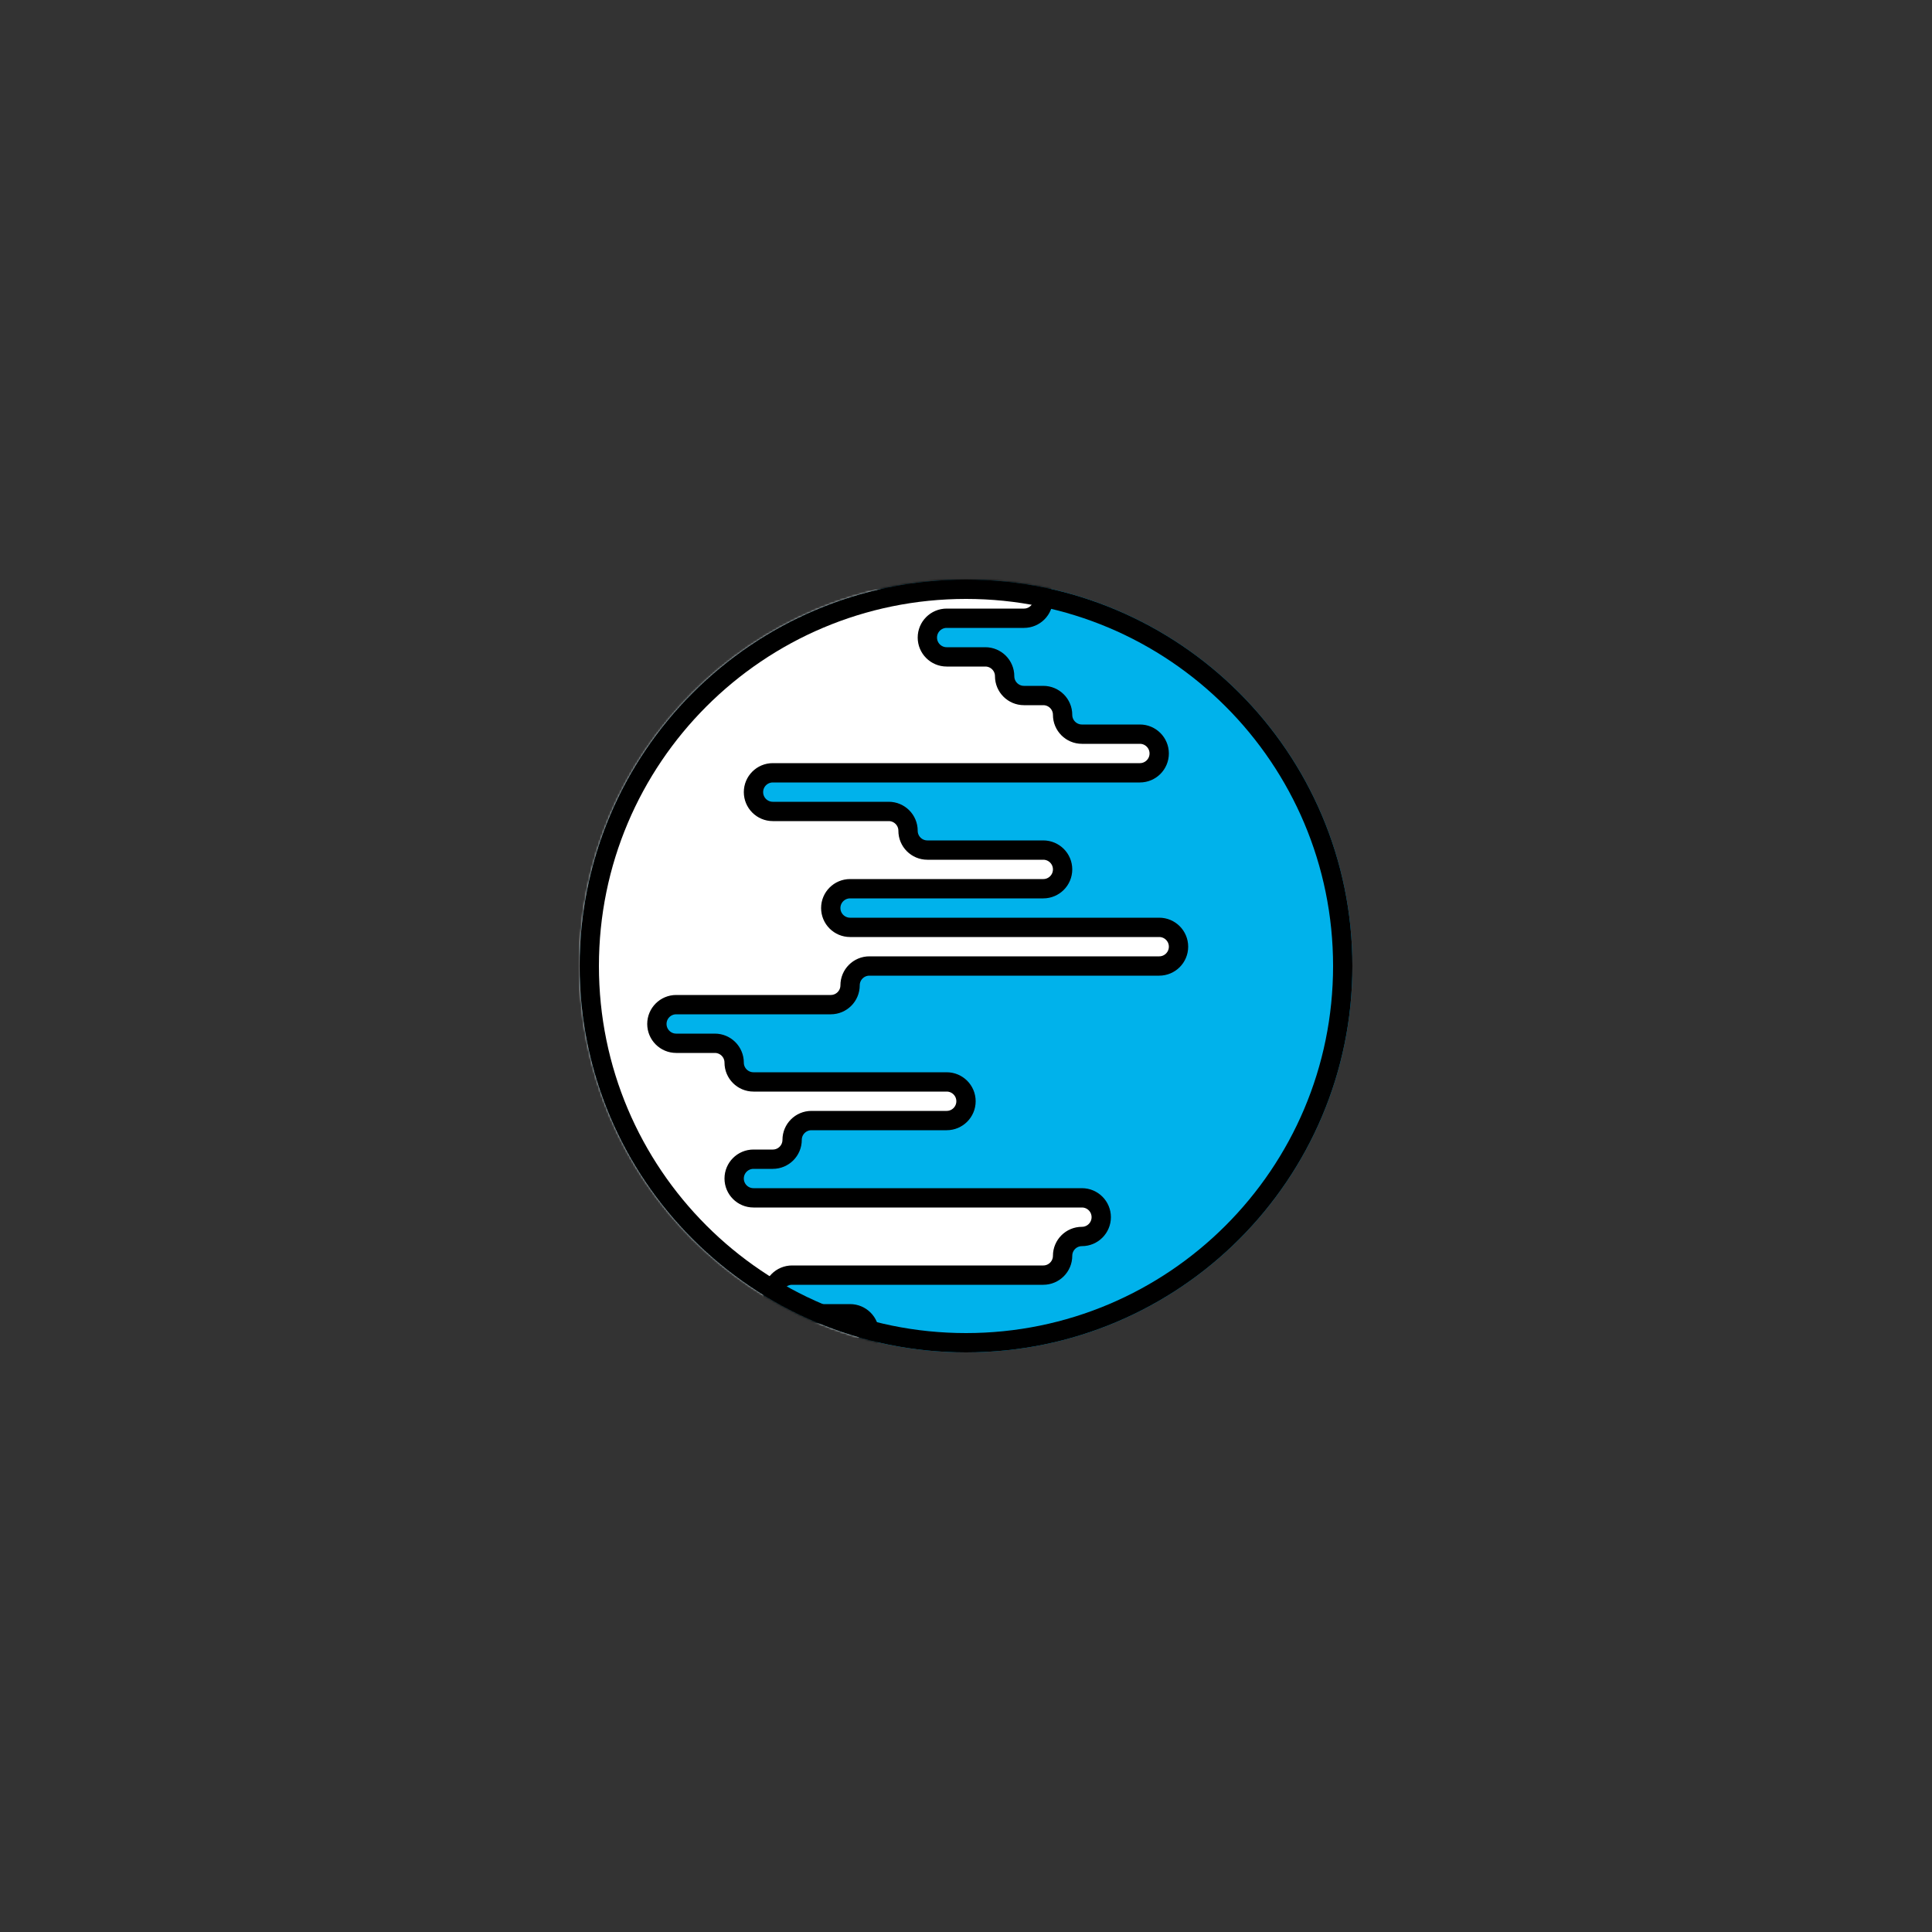 <?xml version="1.0" encoding="UTF-8"?>
<svg viewBox="0 0 1000 1000" version="1.1" xmlns="http://www.w3.org/2000/svg" xmlns:xlink="http://www.w3.org/1999/xlink">
    <rect x="0" y="0" width="1000" height="1000" fill="#333333" stroke="none"/>
    <defs>
        <path d="M200,0 C310.457,-2.02906125e-14 400,89.543 400,200 C400,310.457 310.457,400 200,400 C89.543,400 1.3527075e-14,310.457 0,200 C-1.3527075e-14,89.543 89.543,2.02906125e-14 200,0 Z" id="path-1"></path>
    </defs>
    <g id="Planètes" stroke="none" stroke-width="1" fill="none" fill-rule="evenodd">
        <g id="Bassment!">
            <g id="Planètes/Bassment!">
                <rect id="Rectangle" x="0" y="0" width="1000" height="1000"></rect>
                <g id="Combined-Shape" stroke-width="1" fill-rule="evenodd" transform="translate(300, 300)">
                    <mask id="mask-2" fill="white">
                        <use xlink:href="#path-1"></use>
                    </mask>
                    <use id="Mask" fill="#00B2EB" xlink:href="#path-1"></use>
                    <path d="M100,370 C100,364.477 104.477,360 110,360 L240,360 C245.523,360 250,355.523 250,350 C250,344.477 254.477,340 260,340 C265.523,340 270,335.523 270,330 C270,324.477 265.523,320 260,320 L90,320 C84.477,320 80,315.523 80,310 C80,304.477 84.477,300 90,300 L100,300 C105.523,300 110,295.523 110,290 C110,284.477 114.477,280 120,280 L190,280 C195.523,280 200,275.523 200,270 C200,264.477 195.523,260 190,260 L90,260 C84.477,260 80,255.523 80,250 C80,244.477 75.523,240 70,240 L50,240 C44.477,240 40,235.523 40,230 C40,224.477 44.477,220 50,220 L130,220 C135.523,220 140,215.523 140,210 C140,204.477 144.477,200 150,200 L300,200 C305.523,200 310,195.523 310,190 C310,184.477 305.523,180 300,180 L140,180 C134.477,180 130,175.523 130,170 C130,164.477 134.477,160 140,160 L240,160 C245.523,160 250,155.523 250,150 C250,144.477 245.523,140 240,140 L180,140 C174.477,140 170,135.523 170,130 C170,124.477 165.523,120 160,120 L100,120 C94.477,120 90,115.523 90,110 C90,104.477 94.477,100 100,100 L290,100 C295.523,100 300,95.523 300,90 C300,84.477 295.523,80 290,80 L260,80 C254.477,80 250,75.523 250,70 C250,64.477 245.523,60 240,60 L230,60 C224.477,60 220,55.523 220,50 C220,44.477 215.523,40 210,40 L190,40 C184.477,40 180,35.523 180,30 C180,24.477 184.477,20 190,20 L230,20 C235.523,20 240,15.523 240,10 C240,4.477 235.523,5.48806877e-15 230,6.5025974e-15 L-200,0 C-255.228,2.37533246e-14 -300,44.772 -300,100 L-300,300 C-300,355.228 -255.228,400 -200,400 L140,400 C145.523,400 150,395.523 150,390 C150,384.477 145.523,380 140,380 L110,380 C104.477,380 100,375.523 100,370 Z" stroke="#000000" stroke-width="10" fill="#FFFFFF" mask="url(#mask-2)"></path>
                    <path d="M200,5 C92.304,5 5,92.304 5,200 C5,307.696 92.304,395 200,395 C307.696,395 395,307.696 395,200 C395,92.304 307.696,5 200,5 Z" id="Mask" stroke="#000000" stroke-width="10"></path>
                </g>
            </g>
        </g>
    </g>
</svg>
